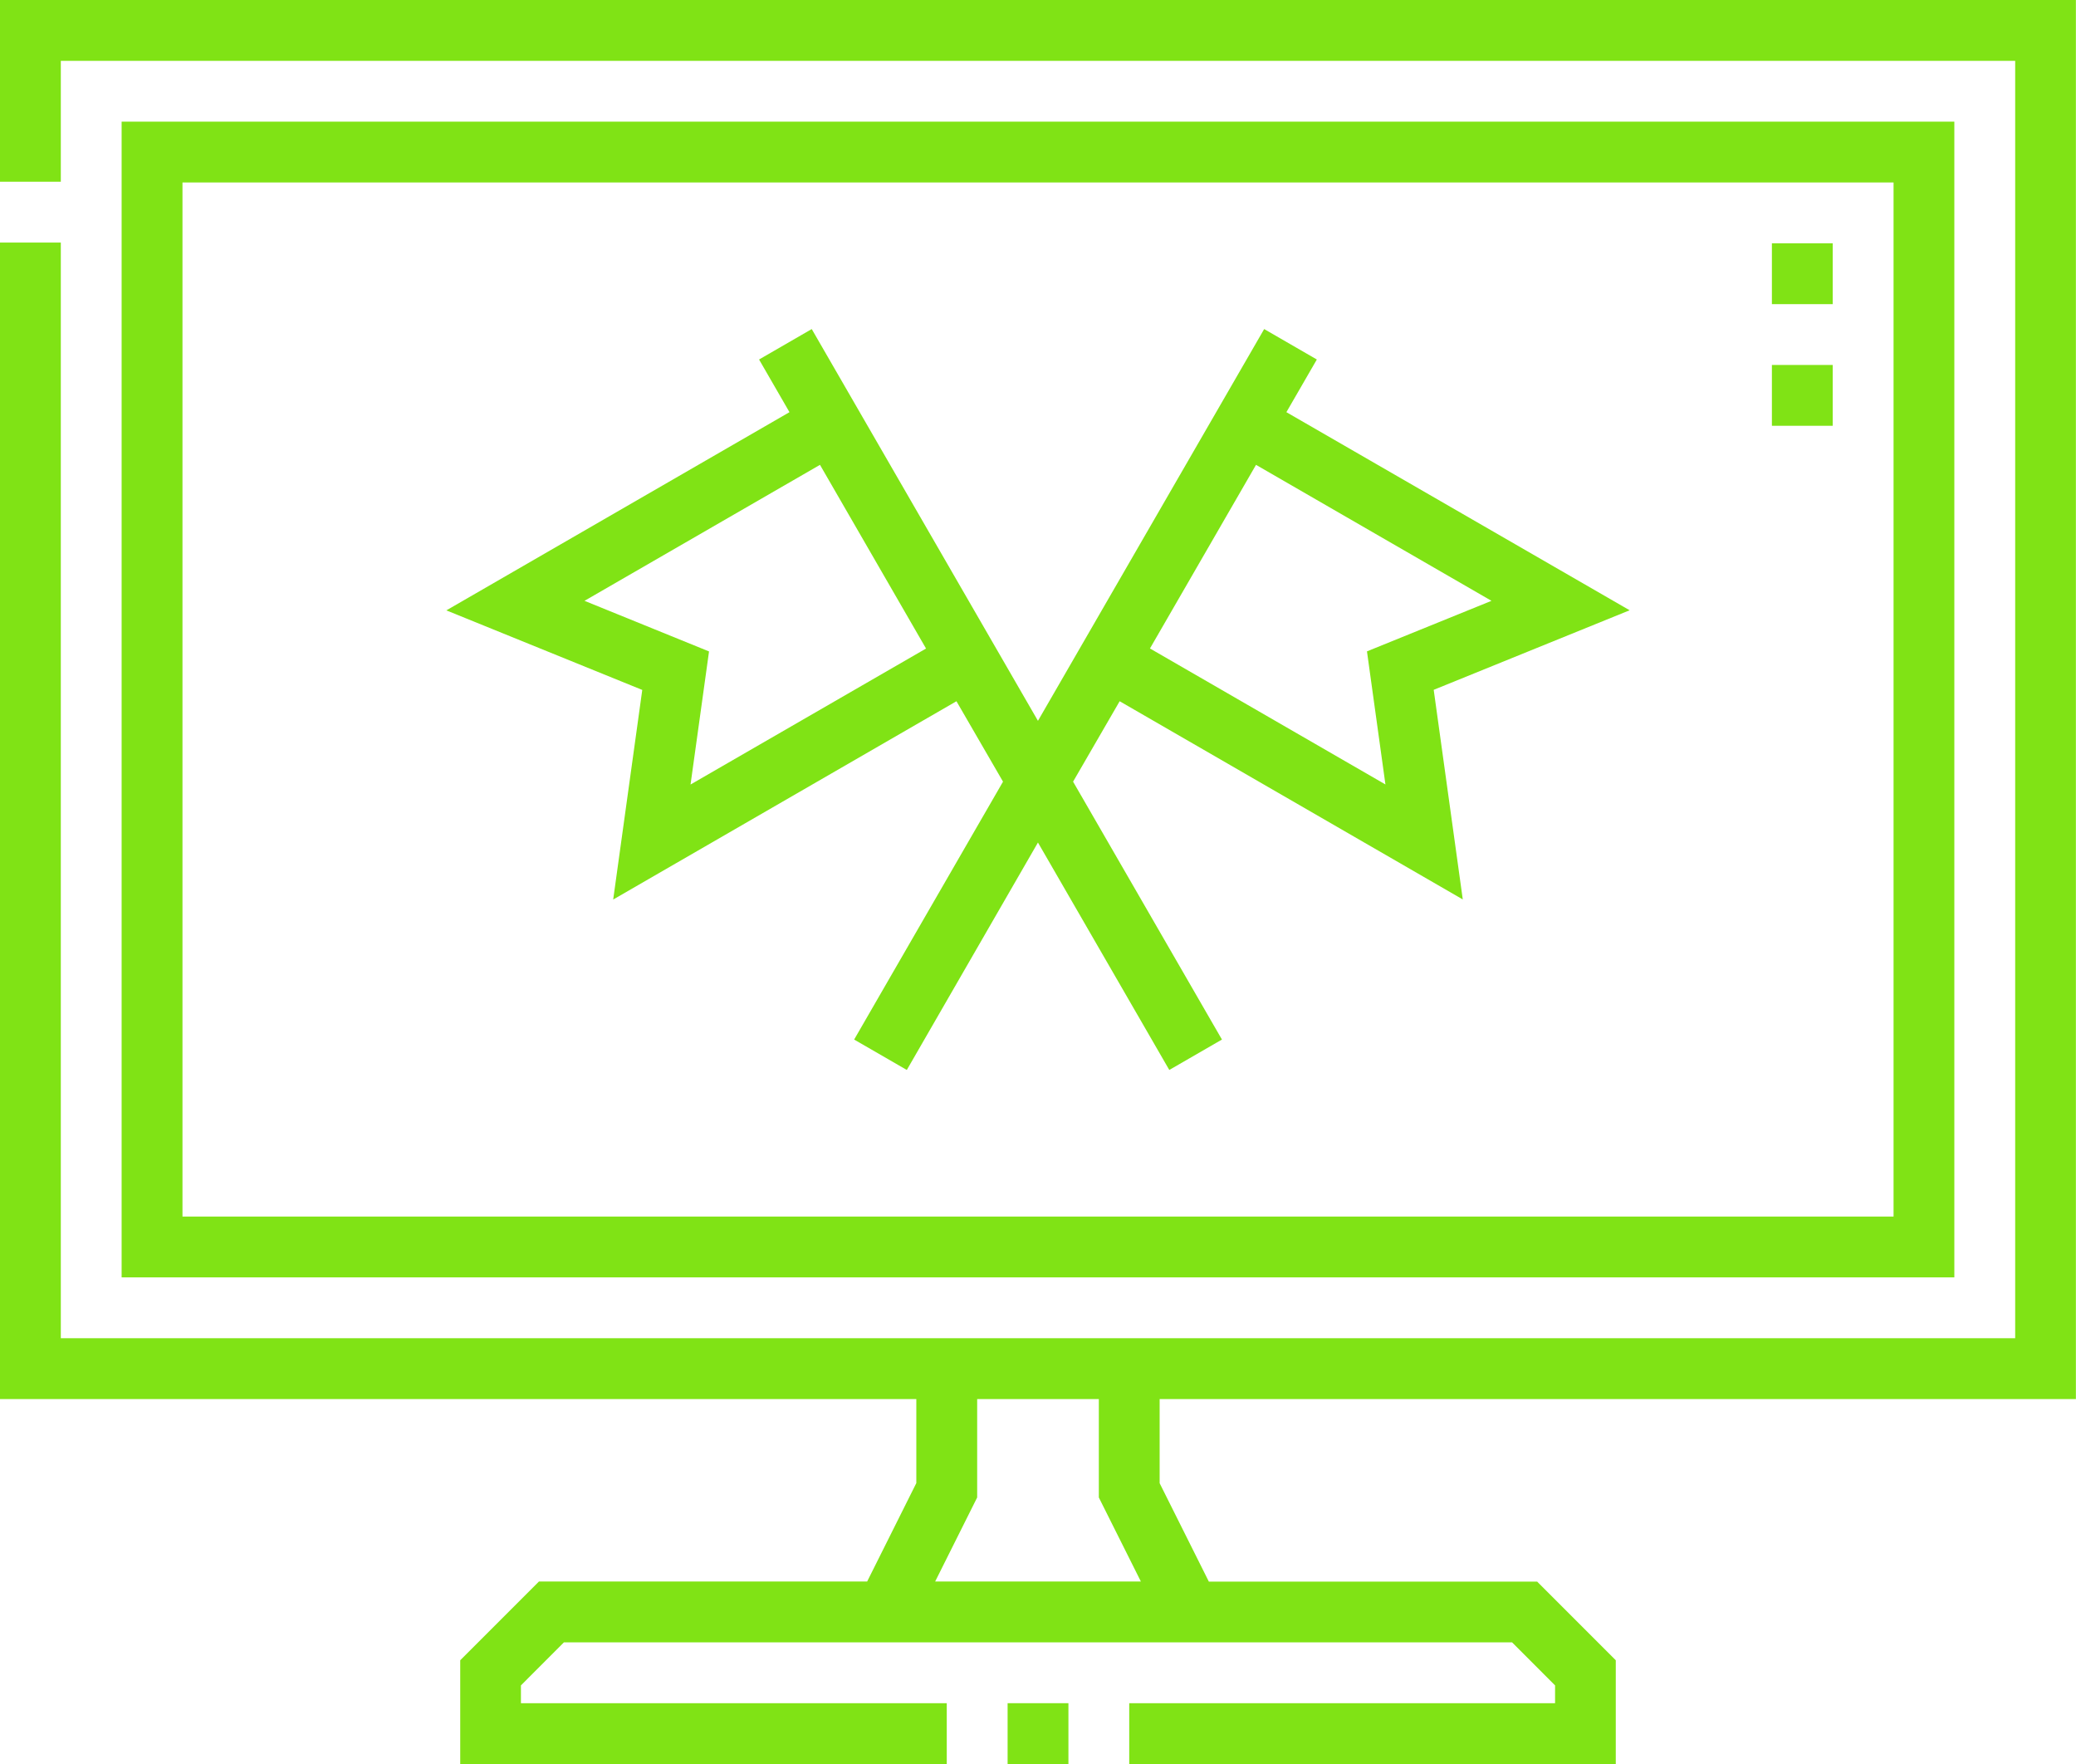 <svg id="Group_172" data-name="Group 172" xmlns="http://www.w3.org/2000/svg" width="62.403" height="53.018" viewBox="0 0 62.403 53.018">
  <path id="Path_281" data-name="Path 281" d="M3.656,38.392h55.09V3.656H3.656Zm53.263-1.828H5.485V5.484H56.919Z" fill="#80e315"/>
  <rect id="Rectangle_125" data-name="Rectangle 125" width="1.828" height="1.828" transform="translate(30.288 51.19)" fill="#80e315"/>
  <path id="Path_282" data-name="Path 282" d="M29.373,45.007V42.049H33.03v2.958l1.264,2.526H28.11ZM0,0V5.462H1.828V1.829H60.575V40.221H1.828V7.29H0V42.049H27.544v2.526l-1.478,2.958H16.2L13.834,49.9v3.121H28.459V51.19h-12.8v-.535l1.292-1.294h28.5l1.293,1.294v.535h-12.8v1.828H48.569V49.9l-2.363-2.364H36.337l-1.479-2.958V42.049H62.4V0Z" fill="#80e315"/>
  <rect id="Rectangle_126" data-name="Rectangle 126" width="1.828" height="1.828" transform="translate(53.262 10.969)" fill="#80e315"/>
  <rect id="Rectangle_127" data-name="Rectangle 127" width="1.828" height="1.828" transform="translate(53.262 7.313)" fill="#80e315"/>
  <path id="Path_283" data-name="Path 283" d="M19.306,20.736l-.874,6.3L28.75,21.076l1.4,2.417-4.475,7.751,1.583.914L31.2,25.322l3.948,6.836,1.583-.914-4.475-7.751,1.4-2.417L43.97,27.033l-.874-6.3,5.89-2.391L38.668,12.388l.915-1.583L38,9.89,31.2,21.665,24.4,9.89l-1.583.915.914,1.583L13.417,18.345Zm18.449-6.765,7.078,4.087L41.09,19.577l.555,4-7.078-4.087Zm-13.107,0,3.188,5.521-7.079,4.087.556-4L17.57,18.058Z" fill="#80e315"/>
</svg>
